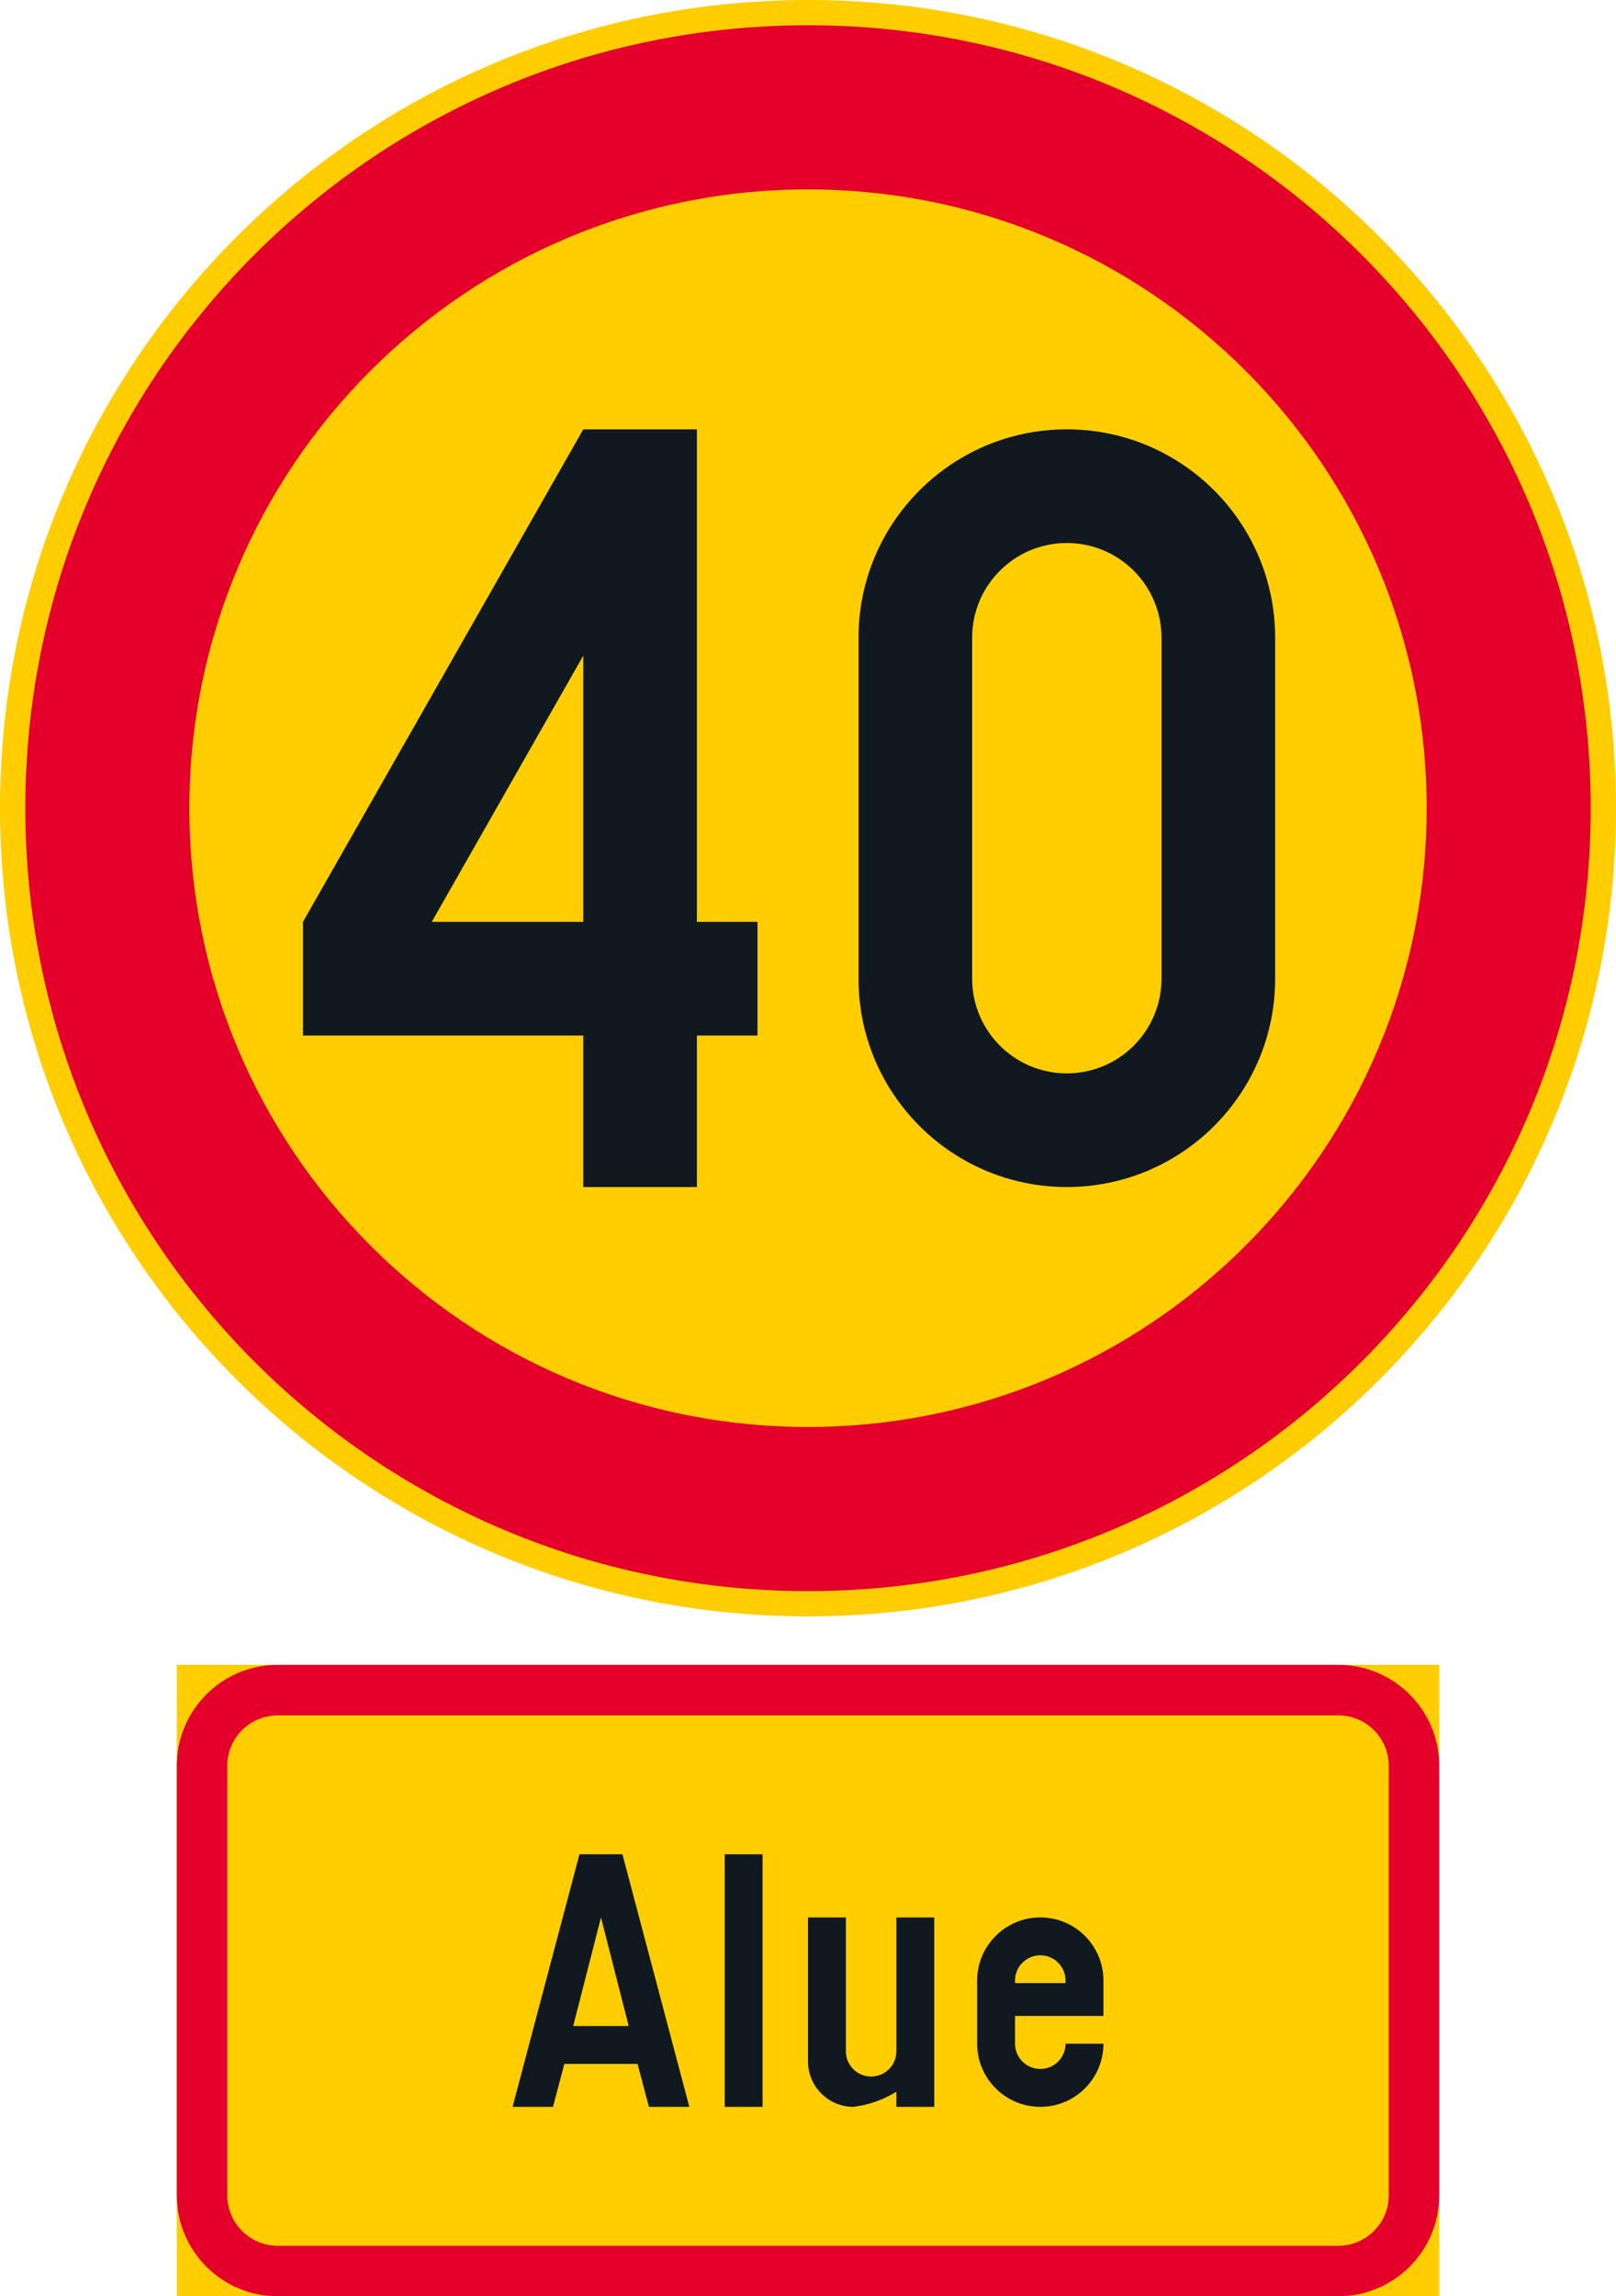<?xml version="1.0" encoding="UTF-8" standalone="no"?>
<!-- Generator: Adobe Illustrator 16.0.0, SVG Export Plug-In . SVG Version: 6.00 Build 0)  -->

<svg
   xmlns:dc="http://purl.org/dc/elements/1.1/"
   xmlns:cc="http://creativecommons.org/ns#"
   xmlns:rdf="http://www.w3.org/1999/02/22-rdf-syntax-ns#"
   xmlns:svg="http://www.w3.org/2000/svg"
   xmlns="http://www.w3.org/2000/svg"
   xmlns:sodipodi="http://sodipodi.sourceforge.net/DTD/sodipodi-0.dtd"
   xmlns:inkscape="http://www.inkscape.org/namespaces/inkscape"
   version="1.1"
   id="Layer_1"
   x="0px"
   y="0px"
   width="279.36"
   height="396.85"
   viewBox="0 0 279.36 396.85"
   xml:space="preserve"
   sodipodi:docname="C32_4_2.svg"
   inkscape:version="0.92.5 (2060ec1f9f, 2020-04-08)"><defs
   id="defs1224" /><sodipodi:namedview
   pagecolor="#ffffff"
   bordercolor="#666666"
   borderopacity="1"
   objecttolerance="10"
   gridtolerance="10"
   guidetolerance="10"
   inkscape:pageopacity="0"
   inkscape:pageshadow="2"
   inkscape:window-width="640"
   inkscape:window-height="480"
   id="namedview1222"
   showgrid="false"
   inkscape:zoom="0.55503813"
   inkscape:cx="139.6805"
   inkscape:cy="198.42499"
   inkscape:window-x="0"
   inkscape:window-y="0"
   inkscape:window-maximized="0"
   inkscape:current-layer="Layer_1" />
<g
   id="CIRCLE"
   transform="translate(-72.918,-14.173)">
	<path
   style="fill:#ffcd00"
   d="m 352.278,153.848 c 0,-77.141 -62.537,-139.675 -139.68,-139.675 -77.143,0 -139.68,62.534 -139.68,139.675 0,77.144 62.537,139.675 139.68,139.675 77.143,0 139.68,-62.532 139.68,-139.675 z"
   id="path1173"
   inkscape:connector-curvature="0" />
</g>
<g
   id="LWPOLYLINE_25_"
   transform="translate(-72.918,-14.173)">
	<rect
   x="103.479"
   y="301.899"
   style="fill:#ffcd00"
   width="218.238"
   height="109.124"
   id="rect1176" />
</g>
<g
   id="CIRCLE_1_"
   transform="translate(-72.918,-14.173)">
	<path
   style="fill:#e4002b"
   d="m 347.907,153.848 c 0,-74.729 -60.582,-135.311 -135.309,-135.311 -74.727,0 -135.308,60.582 -135.308,135.311 0,74.731 60.582,135.313 135.309,135.313 74.727,0 135.308,-60.582 135.308,-135.313 z"
   id="path1179"
   inkscape:connector-curvature="0" />
</g>
<g
   id="LWPOLYLINE_27_"
   transform="translate(-72.918,-14.173)">
	<path
   style="fill:#e4002b"
   d="m 120.935,411.023 h 183.326 c 9.638,0 17.456,-7.818 17.456,-17.461 V 319.36 c 0,-9.643 -7.818,-17.461 -17.456,-17.461 H 120.935 c -9.647,0 -17.456,7.818 -17.456,17.461 v 74.202 c 0,9.643 7.809,17.461 17.456,17.461 z"
   id="path1182"
   inkscape:connector-curvature="0" />
</g>
<g
   id="CIRCLE_2_"
   transform="translate(-72.918,-14.173)">
	<path
   style="fill:#ffcd00"
   d="m 319.542,153.848 c 0,-59.061 -47.883,-106.938 -106.943,-106.938 -59.06,0 -106.944,47.877 -106.944,106.938 0,59.063 47.883,106.938 106.943,106.938 59.06,0 106.944,-47.875 106.944,-106.938 z"
   id="path1185"
   inkscape:connector-curvature="0" />
</g>
<g
   id="LWPOLYLINE_26_"
   transform="translate(-72.918,-14.173)">
	<path
   style="fill:#ffcd00"
   d="m 120.935,402.295 h 183.326 c 4.823,0 8.732,-3.909 8.732,-8.732 V 319.36 c 0,-4.818 -3.909,-8.728 -8.732,-8.728 H 120.935 c -4.823,0 -8.732,3.909 -8.732,8.728 v 74.202 c 0,4.824 3.909,8.733 8.732,8.733 z"
   id="path1188"
   inkscape:connector-curvature="0" />
</g>
<g
   id="LWPOLYLINE"
   transform="translate(-72.918,-14.173)">
	<path
   style="fill:#101820"
   d="m 221.332,183.311 c 0,19.889 16.117,36.01 36.01,36.01 19.883,0 36.011,-16.121 36.011,-36.01 v -58.926 c 0,-19.888 -16.128,-36.01 -36.011,-36.01 -19.893,0 -36.01,16.123 -36.01,36.01 z"
   id="path1191"
   inkscape:connector-curvature="0" />
</g>
<g
   id="LWPOLYLINE_1_"
   transform="translate(-72.918,-14.173)">
	<polygon
   style="fill:#101820"
   points="193.389,173.49 203.865,173.49 203.865,193.132 193.389,193.132 193.389,219.321 173.748,219.321 173.748,193.132 125.297,193.132 125.297,173.49 173.748,88.375 193.389,88.375 "
   id="polygon1194" />
</g>
<g
   id="LWPOLYLINE_20_"
   transform="translate(-72.918,-14.173)">
	<polygon
   style="fill:#101820"
   points="173.092,334.636 180.516,334.636 192.08,378.287 185.099,378.287 183.135,370.868 170.474,370.868 168.509,378.287 161.529,378.287 "
   id="polygon1197" />
</g>
<g
   id="LWPOLYLINE_21_"
   transform="translate(-72.918,-14.173)">
	<rect
   x="198.194"
   y="334.636"
   style="fill:#101820"
   width="6.548"
   height="43.651"
   id="rect1200" />
</g>
<g
   id="LWPOLYLINE_22_"
   transform="translate(-72.918,-14.173)">
	<path
   style="fill:#101820"
   d="M 212.598,370.213 V 345.55 h 6.547 v 23.133 c 0,2.411 1.955,4.366 4.362,4.366 2.417,0 4.371,-1.955 4.371,-4.366 V 345.55 h 6.548 v 32.737 h -6.548 v -2.619 c -2.263,1.4 -4.785,2.291 -7.424,2.619 -4.342,0 -7.856,-3.52 -7.856,-7.857 z"
   id="path1203"
   inkscape:connector-curvature="0" />
</g>
<g
   id="LWPOLYLINE_23_"
   transform="translate(-72.918,-14.173)">
	<path
   style="fill:#101820"
   d="m 257.12,367.373 h 6.548 c 0,6.027 -4.882,10.914 -10.909,10.914 -6.027,0 -10.919,-4.887 -10.919,-10.914 v -10.909 c 0,-6.027 4.892,-10.914 10.919,-10.914 6.027,0 10.909,4.887 10.909,10.914 v 6.109 h -15.28 v 4.8 c 0,2.412 1.954,4.366 4.371,4.366 2.407,0 4.361,-1.954 4.361,-4.366 z"
   id="path1206"
   inkscape:connector-curvature="0" />
</g>
<g
   id="LWPOLYLINE_2_"
   transform="translate(-72.918,-14.173)">
	<polygon
   style="fill:#ffcd00"
   points="173.748,173.49 147.558,173.49 173.748,127.483 "
   id="polygon1209" />
</g>
<g
   id="LWPOLYLINE_3_"
   transform="translate(-72.918,-14.173)">
	<path
   style="fill:#ffcd00"
   d="m 240.973,183.311 c 0,9.041 7.327,16.368 16.368,16.368 9.041,0 16.368,-7.327 16.368,-16.368 v -58.926 c 0,-9.039 -7.327,-16.368 -16.368,-16.368 -9.041,0 -16.368,7.33 -16.368,16.368 z"
   id="path1212"
   inkscape:connector-curvature="0" />
</g>
<g
   id="LWPOLYLINE_19_"
   transform="translate(-72.918,-14.173)">
	<polygon
   style="fill:#ffcd00"
   points="176.809,345.55 181.604,364.32 172.004,364.32 "
   id="polygon1215" />
</g>
<g
   id="LWPOLYLINE_24_"
   transform="translate(-72.918,-14.173)">
	<path
   style="fill:#ffcd00"
   d="m 248.387,356.897 h 8.732 v -0.434 c 0,-2.417 -1.954,-4.366 -4.361,-4.366 -2.417,0 -4.371,1.949 -4.371,4.366 z"
   id="path1218"
   inkscape:connector-curvature="0" />
</g>
</svg>